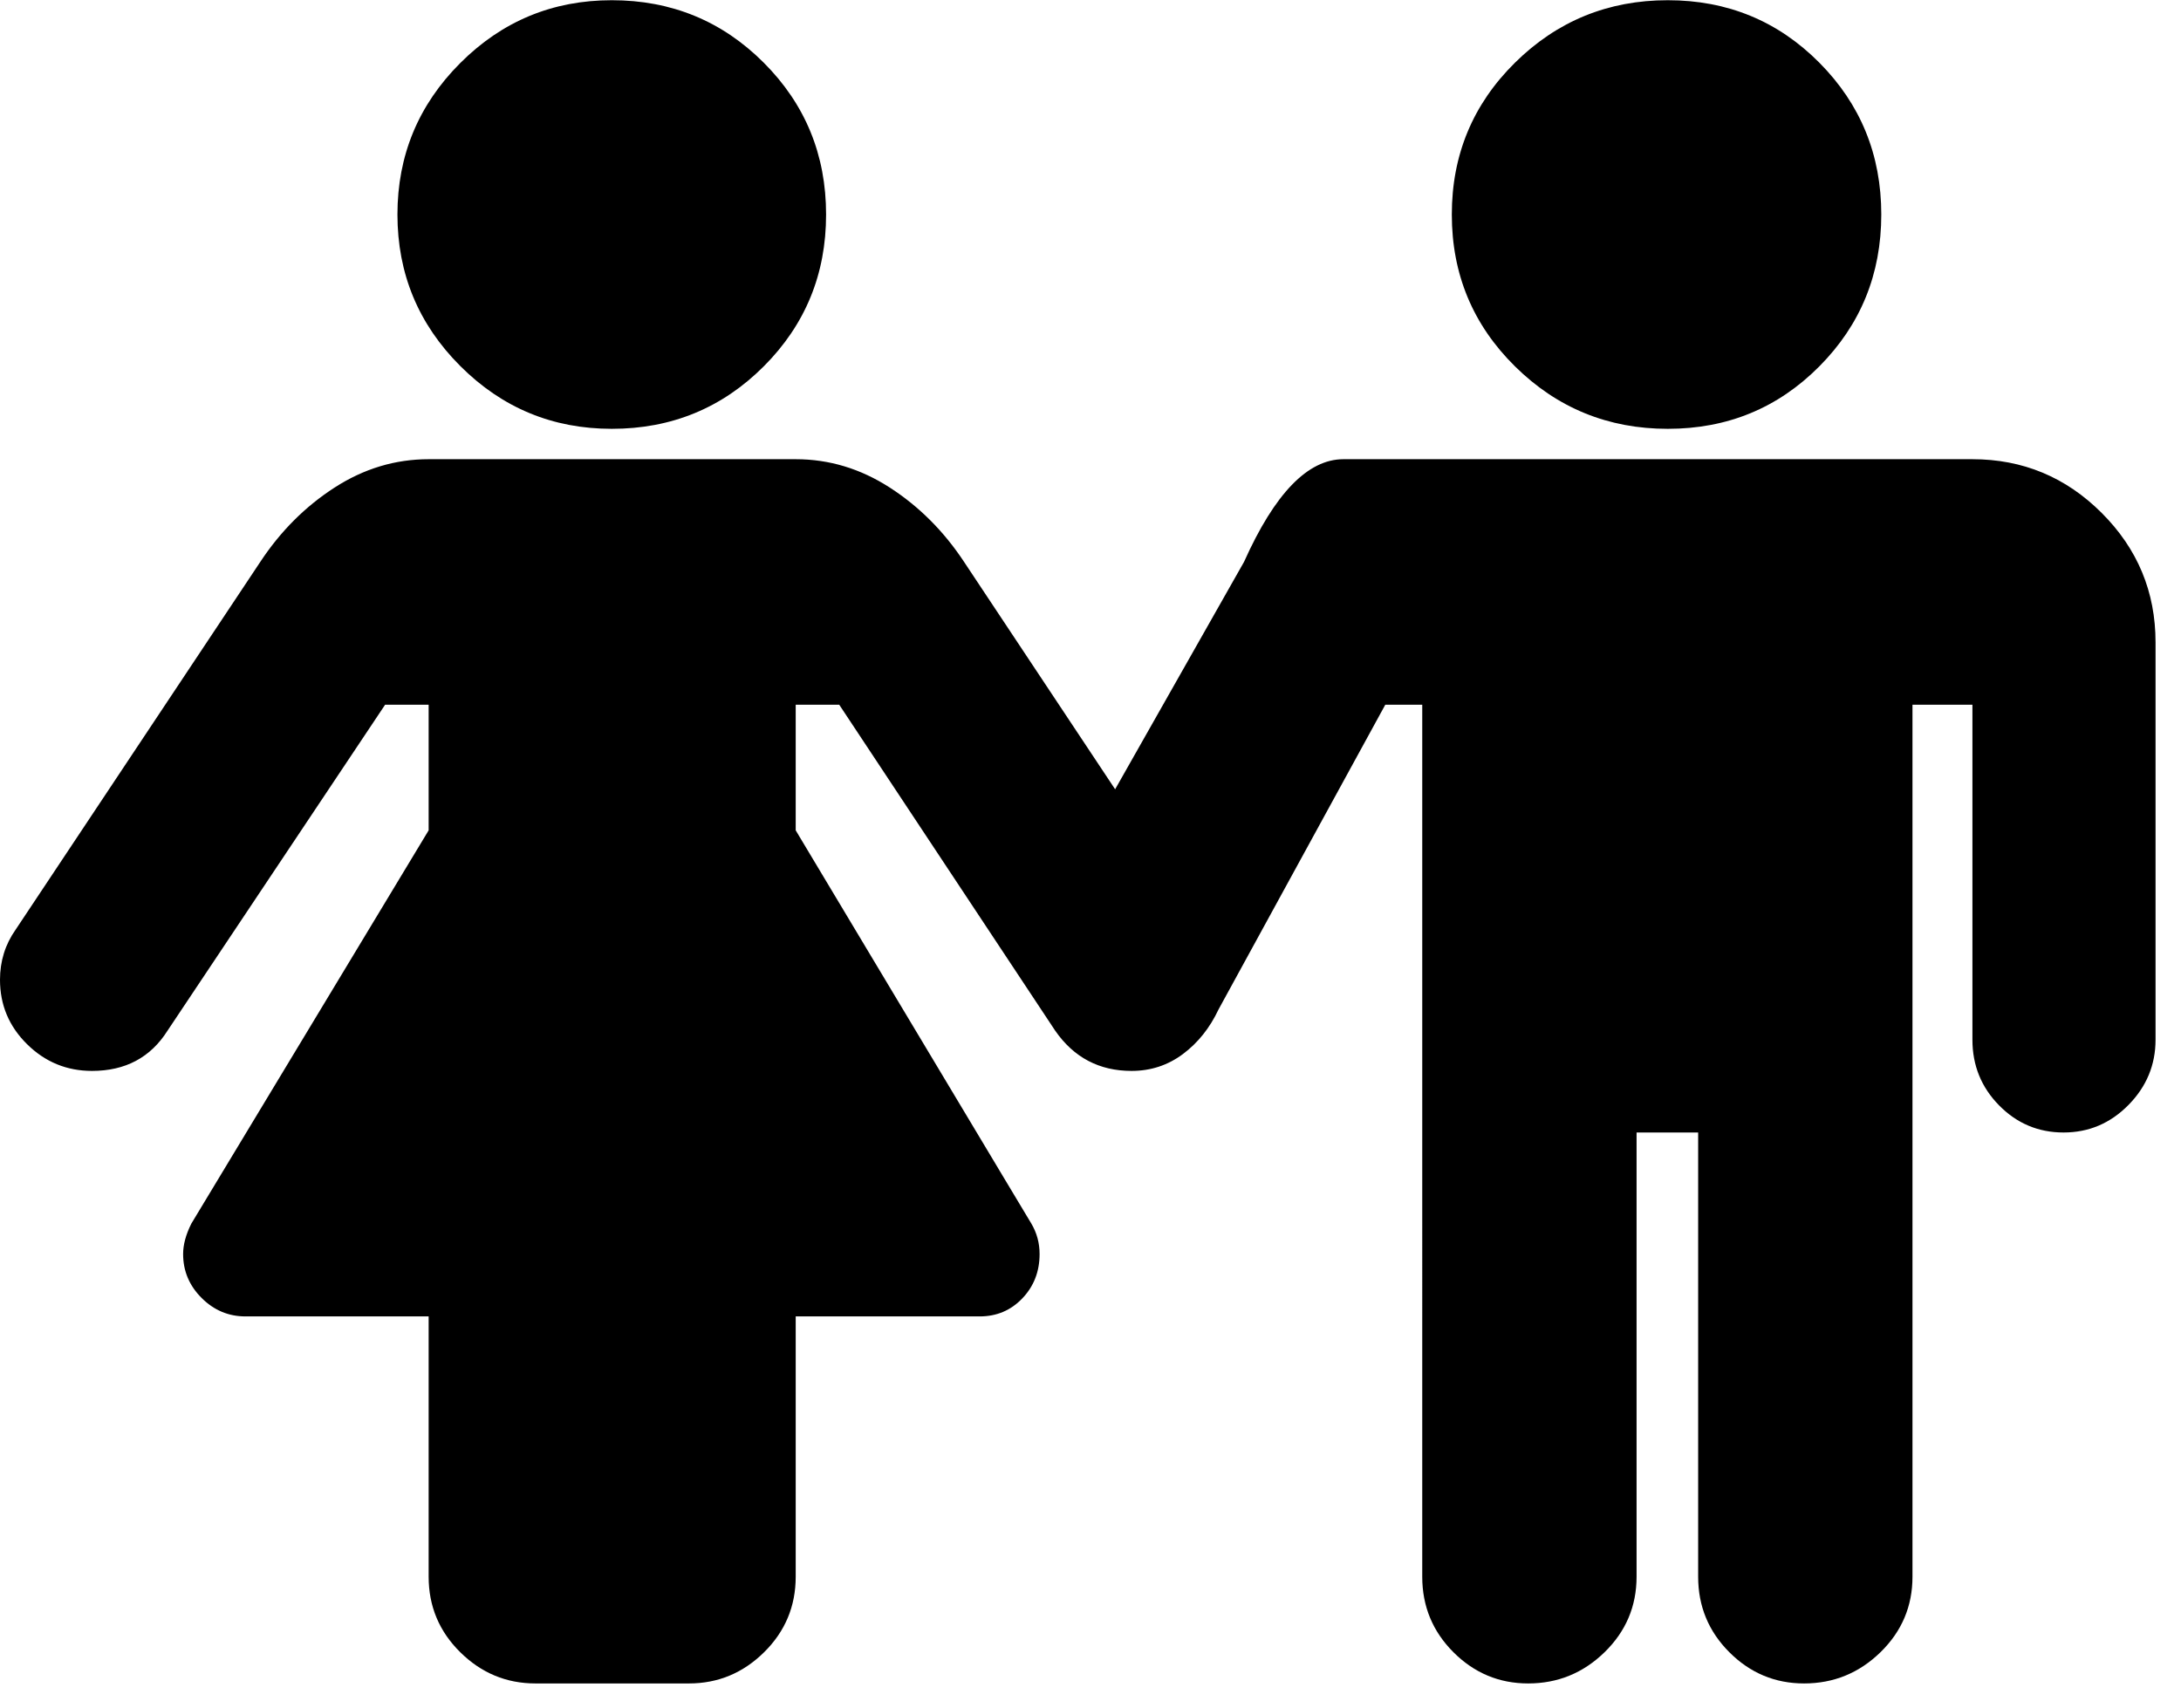 <svg xmlns="http://www.w3.org/2000/svg" width="3em" height="2.35em" viewBox="0 0 2656 2080"><path fill="currentColor" d="M2291 261q0 109-75.5 185T2031 522t-186-76t-77-185t77-185t186-76t184.5 76t75.5 185m-1285 0q0 109-76 185t-185 76q-108 0-184.5-76.5T484 261t76.5-184.5T745 0q109 0 185 76t76 185m168 423l184 277l157-277q56-125 121-125h766q92 0 157.5 65.5T2625 782v484q0 46-33 79.5t-79 33.5t-78.5-33t-32.5-80V858h-73v1062q0 54-39 92t-93 38q-53 0-91-38t-38-92v-541h-75v541q0 54-39 92t-93 38q-53 0-91-38t-38-92V858h-45l-203 371q-16 34-43.5 54.5T1378 1304q-59 0-93-49l-263-397h-53v153l254 424l33 55q10 17 10 37q0 32-21 54t-52 22H969v317q0 54-38.5 92t-91.5 38H652q-53 0-91.5-38t-38.5-92v-317H299q-31 0-53.5-22.5T223 1527q0-17 10-37l289-479V858h-53l-265 397q-31 49-92 49q-46 0-79-32.5T0 1193q0-34 19-61l298-448q37-56 90.5-90.5T522 559h447q61 0 114.5 34.5T1174 684"/></svg>